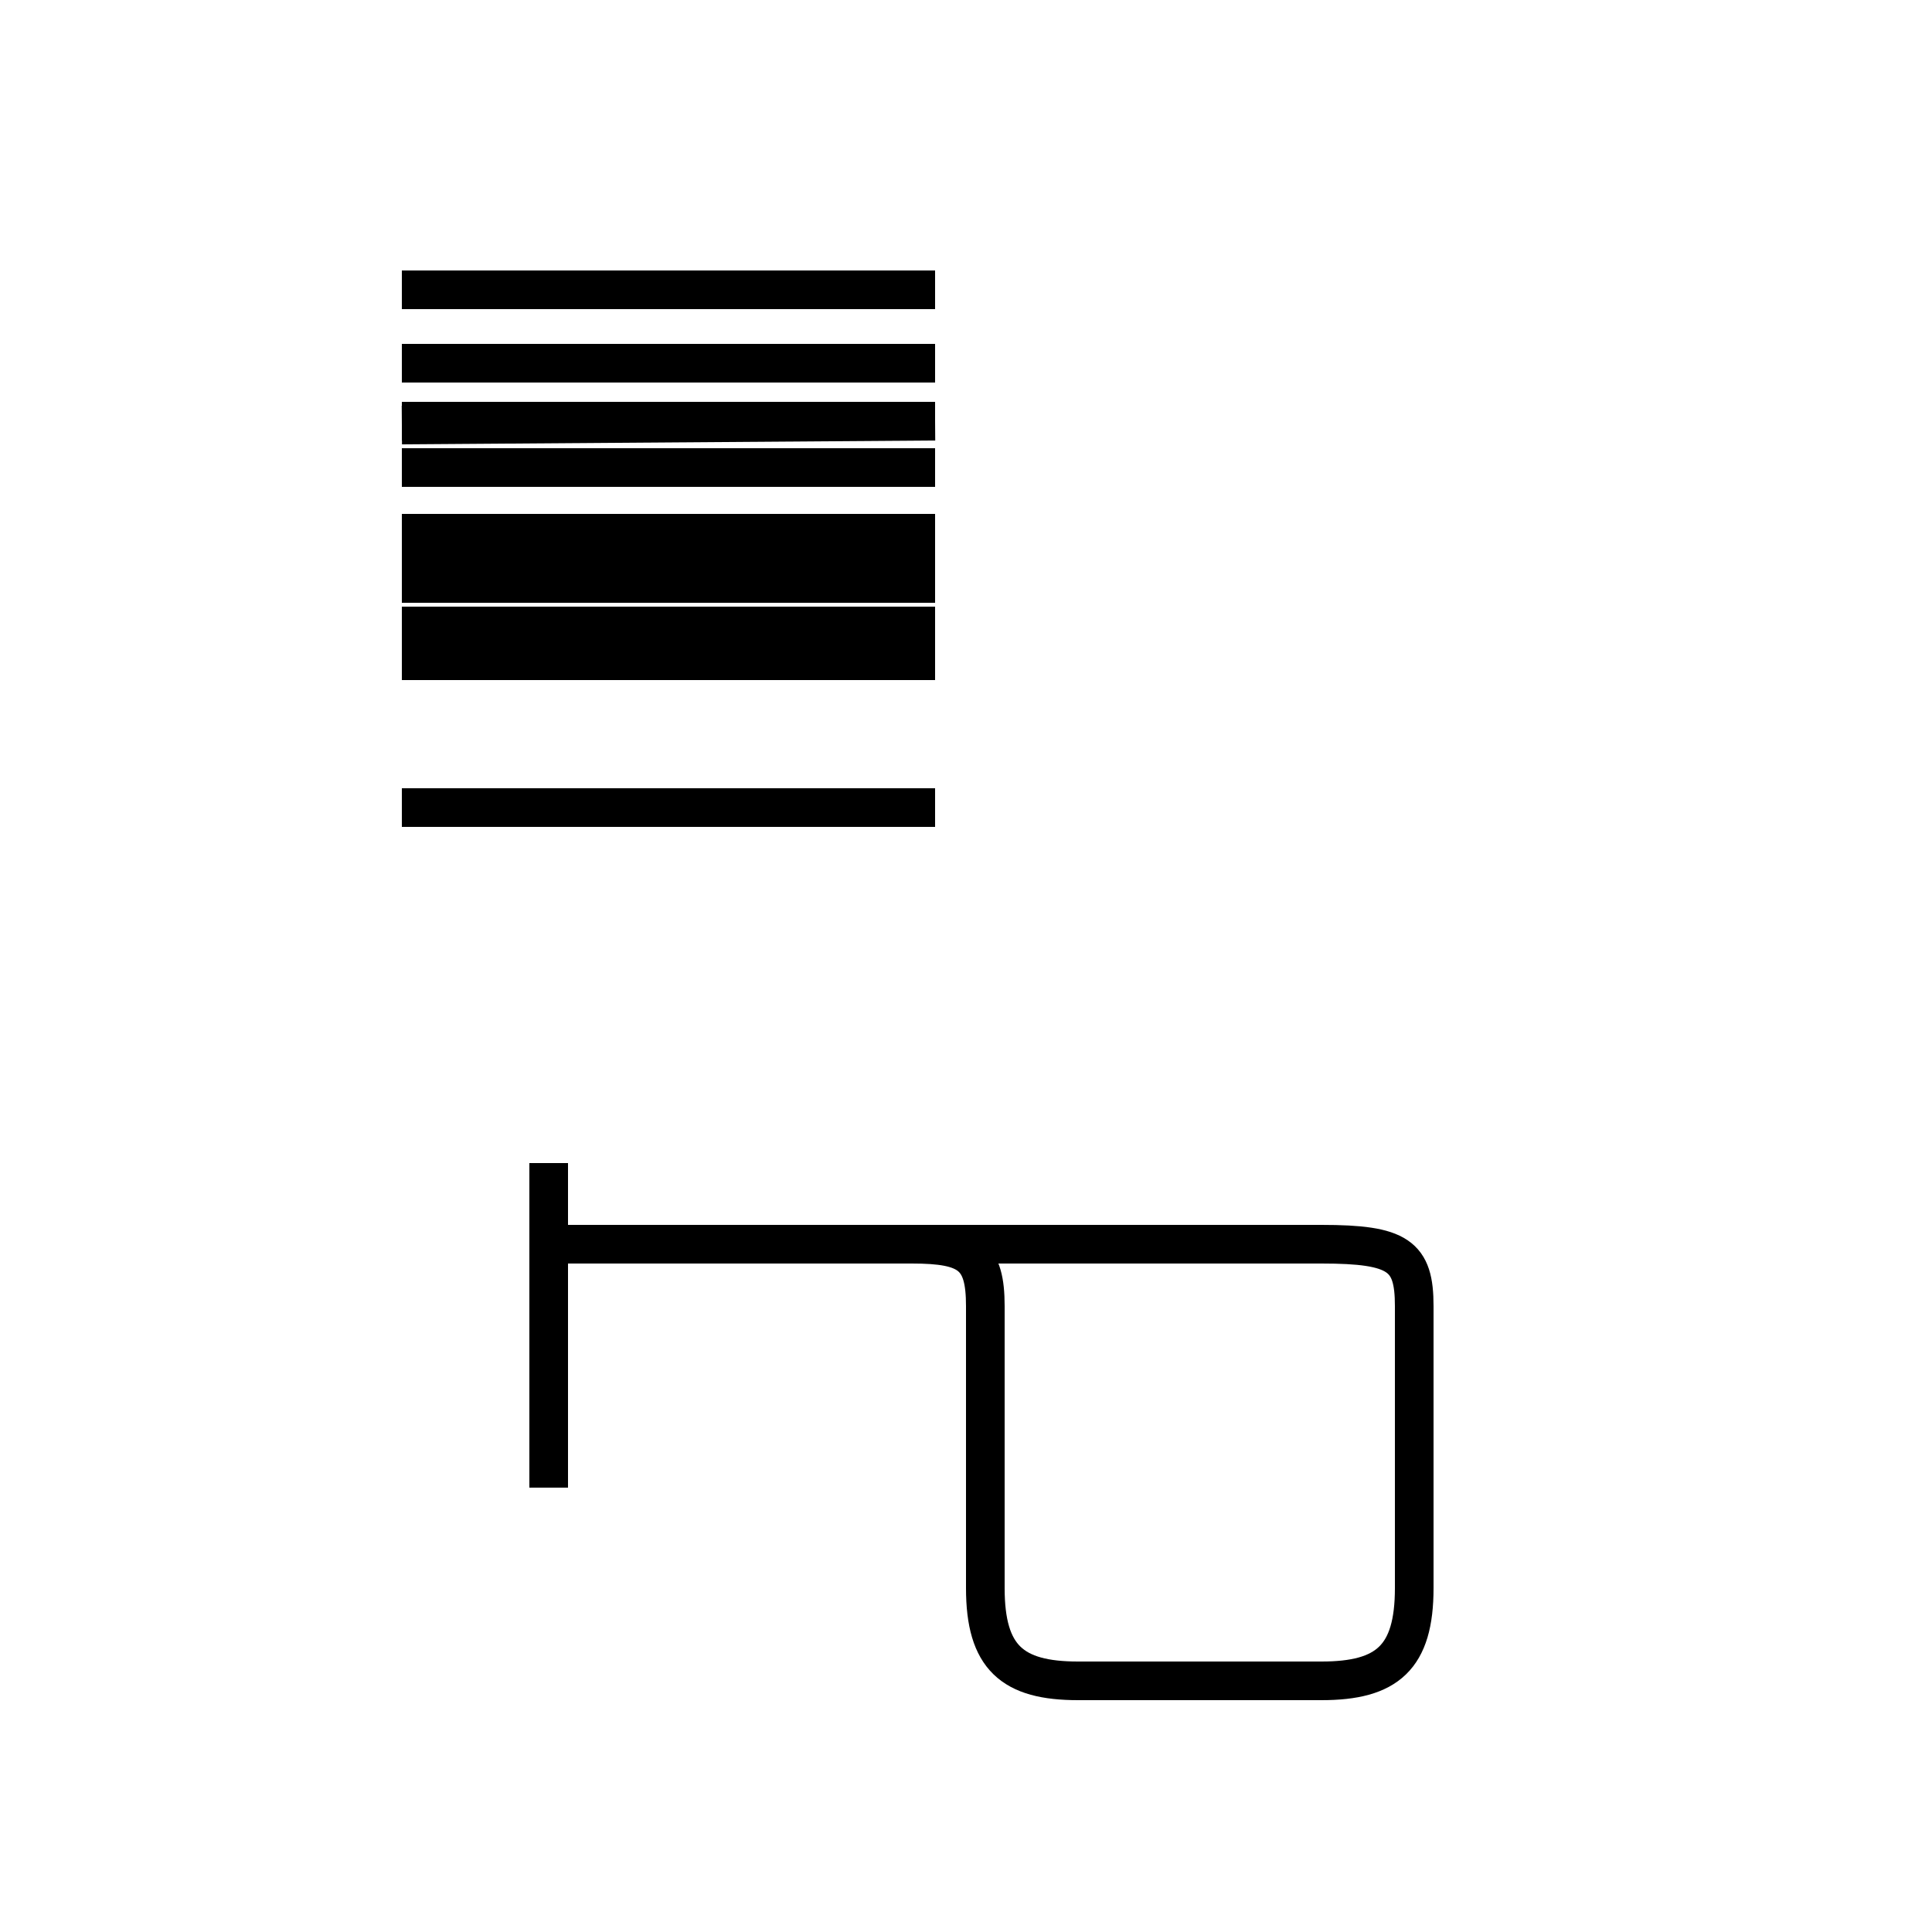 <?xml version='1.0' encoding='utf8'?>
<svg viewBox="0.0 -44.0 50.0 50.0" version="1.1" xmlns="http://www.w3.org/2000/svg">
<rect x="0.0" y="-44.0" width="50.0" height="50.0" fill="#808080" stroke="none"/>
<rect x="-1000" y="-1000" width="2000" height="2000" stroke="white" fill="white"/>
<g style="fill:none; stroke:#000000;  stroke-width:1">
<path d="M 14.2 13.9 L 14.2 5.5 M 13.8 11.8 L 23.6 11.8 C 25.1 11.8 25.5 11.5 25.5 10.2 L 25.5 2.9 C 25.5 1.1 26.2 0.5 27.9 0.5 L 34.2 0.5 C 35.9 0.5 36.6 1.1 36.6 2.9 L 36.6 10.2 C 36.6 11.5 36.2 11.8 34.2 11.8 L 14.2 11.8 M 24.2 29.6 L 10.4 29.6 M 24.2 23.1 L 10.4 23.1 M 24.2 27.1 L 10.4 27.1 M 24.2 28.9 L 10.4 28.9 M 24.2 30.1 L 10.4 30.1 M 24.2 31.9 L 10.4 31.9 M 24.2 33.1 L 10.4 33.1 M 24.2 34.6 L 10.4 34.6 M 24.2 36.5 L 10.4 36.5 M 24.2 26.9 L 10.4 26.9 M 24.2 27.8 L 10.4 27.8 M 24.2 29.1 L 10.4 29.1 M 24.2 30.2 L 10.4 30.2 M 24.2 31.9 L 10.4 31.9 M 24.2 33.1 L 10.4 33. " transform="scale(1, -1)" />
</g>
</svg>